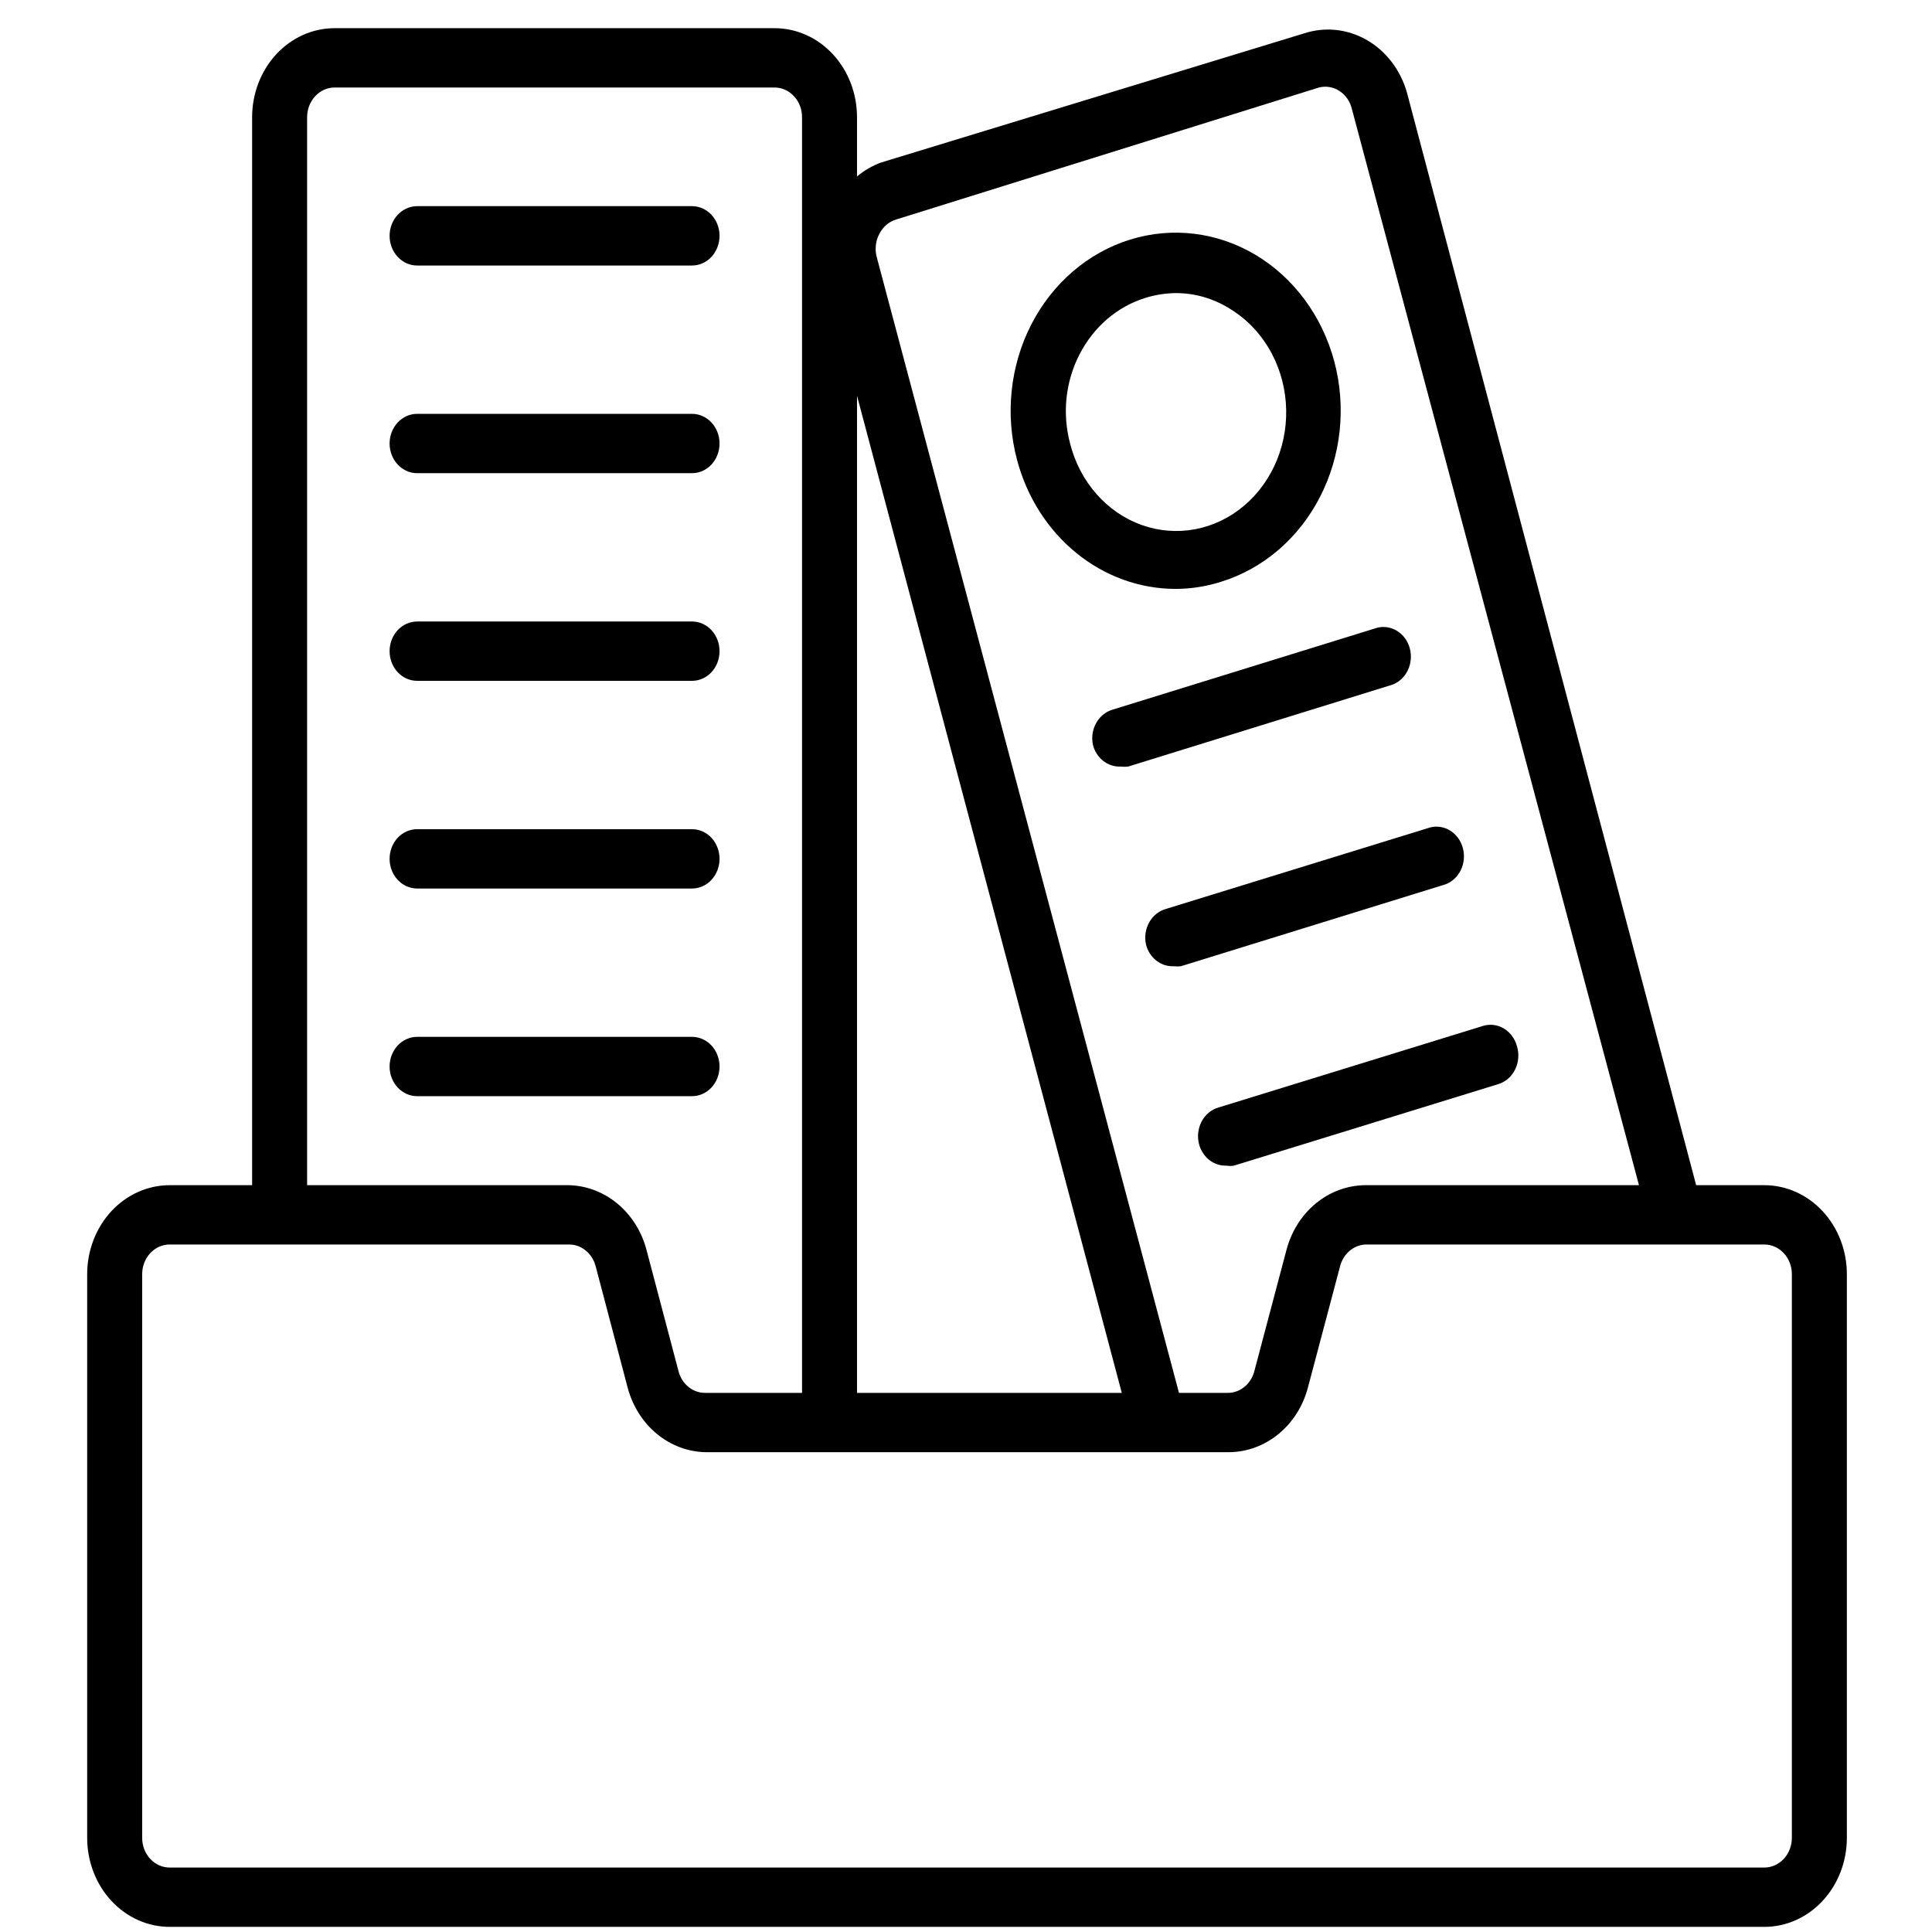 <svg _ngcontent-ims-c218="" xmlns="http://www.w3.org/2000/svg" width="54" height="58" viewBox="0 0 54 58" fill="none" style="width: 20px; height: 20px;"><path _ngcontent-ims-c218="" d="M50.967 35.58H48.92L40.237 2.778C40.046 2.105 39.616 1.54 39.041 1.206C38.466 0.872 37.792 0.797 37.166 0.997L24.447 4.88C24.187 4.975 23.944 5.116 23.728 5.299V3.518C23.728 2.809 23.468 2.129 23.003 1.628C22.539 1.127 21.909 0.846 21.252 0.846H8.045C7.389 0.846 6.759 1.127 6.294 1.628C5.83 2.129 5.569 2.809 5.569 3.518V35.58H3.093C2.436 35.58 1.806 35.862 1.342 36.363C0.878 36.864 0.617 37.543 0.617 38.252V55.174C0.617 55.883 0.878 56.562 1.342 57.063C1.806 57.564 2.436 57.846 3.093 57.846H50.967C51.624 57.846 52.254 57.564 52.718 57.063C53.183 56.562 53.444 55.883 53.444 55.174V38.252C53.444 37.543 53.183 36.864 52.718 36.363C52.254 35.862 51.624 35.58 50.967 35.58ZM24.405 7.009C24.513 6.804 24.691 6.654 24.901 6.59L37.595 2.627C37.807 2.573 38.029 2.611 38.214 2.733C38.4 2.854 38.533 3.05 38.586 3.277L47.203 35.58H39.007C38.468 35.579 37.943 35.768 37.512 36.119C37.082 36.469 36.769 36.962 36.621 37.522L35.656 41.164C35.606 41.357 35.497 41.526 35.347 41.644C35.198 41.762 35.016 41.822 34.83 41.815H33.394L24.314 7.695C24.286 7.58 24.28 7.46 24.296 7.342C24.311 7.224 24.348 7.111 24.405 7.009ZM31.677 41.815H23.728V11.88L31.677 41.815ZM7.22 3.518C7.22 3.281 7.307 3.055 7.462 2.888C7.617 2.721 7.827 2.627 8.045 2.627H21.252C21.471 2.627 21.681 2.721 21.836 2.888C21.991 3.055 22.078 3.281 22.078 3.518V41.815H19.197C19.013 41.822 18.831 41.764 18.682 41.647C18.532 41.531 18.423 41.364 18.372 41.173L17.406 37.513C17.258 36.96 16.95 36.474 16.526 36.126C16.102 35.778 15.586 35.586 15.053 35.58H7.22V3.518ZM51.793 55.174C51.793 55.41 51.706 55.637 51.551 55.804C51.396 55.971 51.186 56.065 50.967 56.065H3.093C2.874 56.065 2.664 55.971 2.509 55.804C2.354 55.637 2.268 55.41 2.268 55.174V38.252C2.268 38.016 2.354 37.789 2.509 37.622C2.664 37.455 2.874 37.361 3.093 37.361H15.053C15.238 37.353 15.419 37.412 15.568 37.529C15.718 37.645 15.827 37.812 15.879 38.003L16.844 41.663C16.992 42.215 17.3 42.702 17.724 43.05C18.148 43.398 18.664 43.589 19.197 43.596H34.88C35.419 43.596 35.944 43.407 36.374 43.057C36.805 42.706 37.118 42.214 37.265 41.654L38.231 38.011C38.281 37.819 38.389 37.65 38.539 37.532C38.689 37.414 38.871 37.354 39.056 37.361H50.967C51.186 37.361 51.396 37.455 51.551 37.622C51.706 37.789 51.793 38.016 51.793 38.252V55.174Z" fill="currentColor"></path><path _ngcontent-ims-c218="" d="M10.522 7.971H18.776C18.995 7.971 19.205 7.877 19.36 7.71C19.514 7.543 19.601 7.316 19.601 7.08C19.601 6.844 19.514 6.617 19.36 6.45C19.205 6.283 18.995 6.189 18.776 6.189H10.522C10.303 6.189 10.093 6.283 9.938 6.45C9.783 6.617 9.696 6.844 9.696 7.08C9.696 7.316 9.783 7.543 9.938 7.71C10.093 7.877 10.303 7.971 10.522 7.971Z" fill="currentColor"></path><path _ngcontent-ims-c218="" d="M10.522 14.205H18.776C18.995 14.205 19.205 14.111 19.36 13.944C19.514 13.777 19.601 13.551 19.601 13.315C19.601 13.078 19.514 12.852 19.36 12.685C19.205 12.518 18.995 12.424 18.776 12.424H10.522C10.303 12.424 10.093 12.518 9.938 12.685C9.783 12.852 9.696 13.078 9.696 13.315C9.696 13.551 9.783 13.777 9.938 13.944C10.093 14.111 10.303 14.205 10.522 14.205Z" fill="currentColor"></path><path _ngcontent-ims-c218="" d="M10.522 20.439H18.776C18.995 20.439 19.205 20.346 19.36 20.179C19.514 20.012 19.601 19.785 19.601 19.549C19.601 19.313 19.514 19.086 19.36 18.919C19.205 18.752 18.995 18.658 18.776 18.658H10.522C10.303 18.658 10.093 18.752 9.938 18.919C9.783 19.086 9.696 19.313 9.696 19.549C9.696 19.785 9.783 20.012 9.938 20.179C10.093 20.346 10.303 20.439 10.522 20.439Z" fill="currentColor"></path><path _ngcontent-ims-c218="" d="M10.522 26.674H18.776C18.995 26.674 19.205 26.58 19.36 26.413C19.514 26.246 19.601 26.019 19.601 25.783C19.601 25.547 19.514 25.32 19.36 25.153C19.205 24.986 18.995 24.893 18.776 24.893H10.522C10.303 24.893 10.093 24.986 9.938 25.153C9.783 25.32 9.696 25.547 9.696 25.783C9.696 26.019 9.783 26.246 9.938 26.413C10.093 26.58 10.303 26.674 10.522 26.674Z" fill="currentColor"></path><path _ngcontent-ims-c218="" d="M19.601 32.018C19.601 31.781 19.514 31.555 19.36 31.388C19.205 31.221 18.995 31.127 18.776 31.127H10.522C10.303 31.127 10.093 31.221 9.938 31.388C9.783 31.555 9.696 31.781 9.696 32.018C9.696 32.254 9.783 32.48 9.938 32.647C10.093 32.814 10.303 32.908 10.522 32.908H18.776C18.995 32.908 19.205 32.814 19.36 32.647C19.514 32.48 19.601 32.254 19.601 32.018Z" fill="currentColor"></path><path _ngcontent-ims-c218="" d="M30.811 22.363C30.86 22.556 30.969 22.724 31.119 22.842C31.269 22.96 31.451 23.02 31.636 23.013C31.713 23.021 31.79 23.021 31.867 23.013L39.799 20.555C39.999 20.481 40.165 20.326 40.263 20.124C40.36 19.922 40.382 19.687 40.324 19.468C40.266 19.248 40.132 19.062 39.95 18.946C39.768 18.83 39.551 18.794 39.345 18.845L31.405 21.303C31.198 21.362 31.02 21.506 30.909 21.703C30.798 21.901 30.763 22.138 30.811 22.363Z" fill="currentColor"></path><path _ngcontent-ims-c218="" d="M32.404 28.357C32.454 28.55 32.562 28.719 32.712 28.837C32.862 28.954 33.044 29.015 33.229 29.007C33.303 29.016 33.378 29.016 33.452 29.007L41.392 26.549C41.592 26.475 41.758 26.321 41.856 26.118C41.953 25.916 41.975 25.681 41.917 25.462C41.859 25.242 41.725 25.056 41.543 24.94C41.361 24.824 41.145 24.788 40.938 24.839L32.998 27.288C32.789 27.347 32.61 27.492 32.499 27.692C32.388 27.892 32.353 28.131 32.404 28.357Z" fill="currentColor"></path><path _ngcontent-ims-c218="" d="M33.997 34.352C34.048 34.542 34.157 34.709 34.307 34.826C34.457 34.942 34.638 35.001 34.822 34.993C34.896 35.006 34.971 35.006 35.045 34.993L42.986 32.544C43.093 32.51 43.192 32.454 43.279 32.378C43.365 32.302 43.436 32.208 43.488 32.101C43.539 31.994 43.571 31.878 43.579 31.758C43.588 31.638 43.574 31.517 43.539 31.404C43.477 31.179 43.336 30.989 43.146 30.876C42.956 30.762 42.732 30.735 42.523 30.798L34.583 33.247C34.477 33.277 34.377 33.33 34.29 33.401C34.202 33.474 34.129 33.564 34.075 33.666C34.02 33.769 33.985 33.883 33.972 34.001C33.958 34.118 33.967 34.237 33.997 34.352Z" fill="currentColor"></path><path _ngcontent-ims-c218="" d="M33.295 17.679C33.756 17.678 34.215 17.606 34.657 17.465C35.282 17.272 35.867 16.948 36.376 16.512C36.886 16.075 37.31 15.535 37.626 14.921C37.942 14.307 38.143 13.632 38.217 12.935C38.291 12.238 38.237 11.531 38.058 10.857C37.695 9.494 36.846 8.342 35.697 7.654C34.547 6.967 33.192 6.801 31.929 7.192C30.666 7.583 29.598 8.499 28.961 9.739C28.324 10.979 28.17 12.442 28.532 13.805C28.828 14.921 29.453 15.903 30.313 16.602C31.172 17.301 32.219 17.679 33.295 17.679ZM30.406 10.643C30.616 10.232 30.899 9.871 31.239 9.579C31.579 9.287 31.969 9.071 32.387 8.942C32.685 8.85 32.993 8.802 33.303 8.799C33.862 8.799 34.411 8.955 34.896 9.253C35.375 9.536 35.781 9.942 36.079 10.436C36.376 10.929 36.556 11.494 36.601 12.081C36.647 12.668 36.557 13.257 36.34 13.797C36.122 14.337 35.784 14.811 35.356 15.175C34.928 15.54 34.422 15.784 33.885 15.887C33.348 15.989 32.795 15.946 32.277 15.762C31.759 15.577 31.291 15.258 30.916 14.83C30.54 14.403 30.269 13.883 30.125 13.315C30.007 12.871 29.97 12.407 30.018 11.948C30.067 11.49 30.198 11.046 30.406 10.643Z" fill="currentColor"></path></svg>